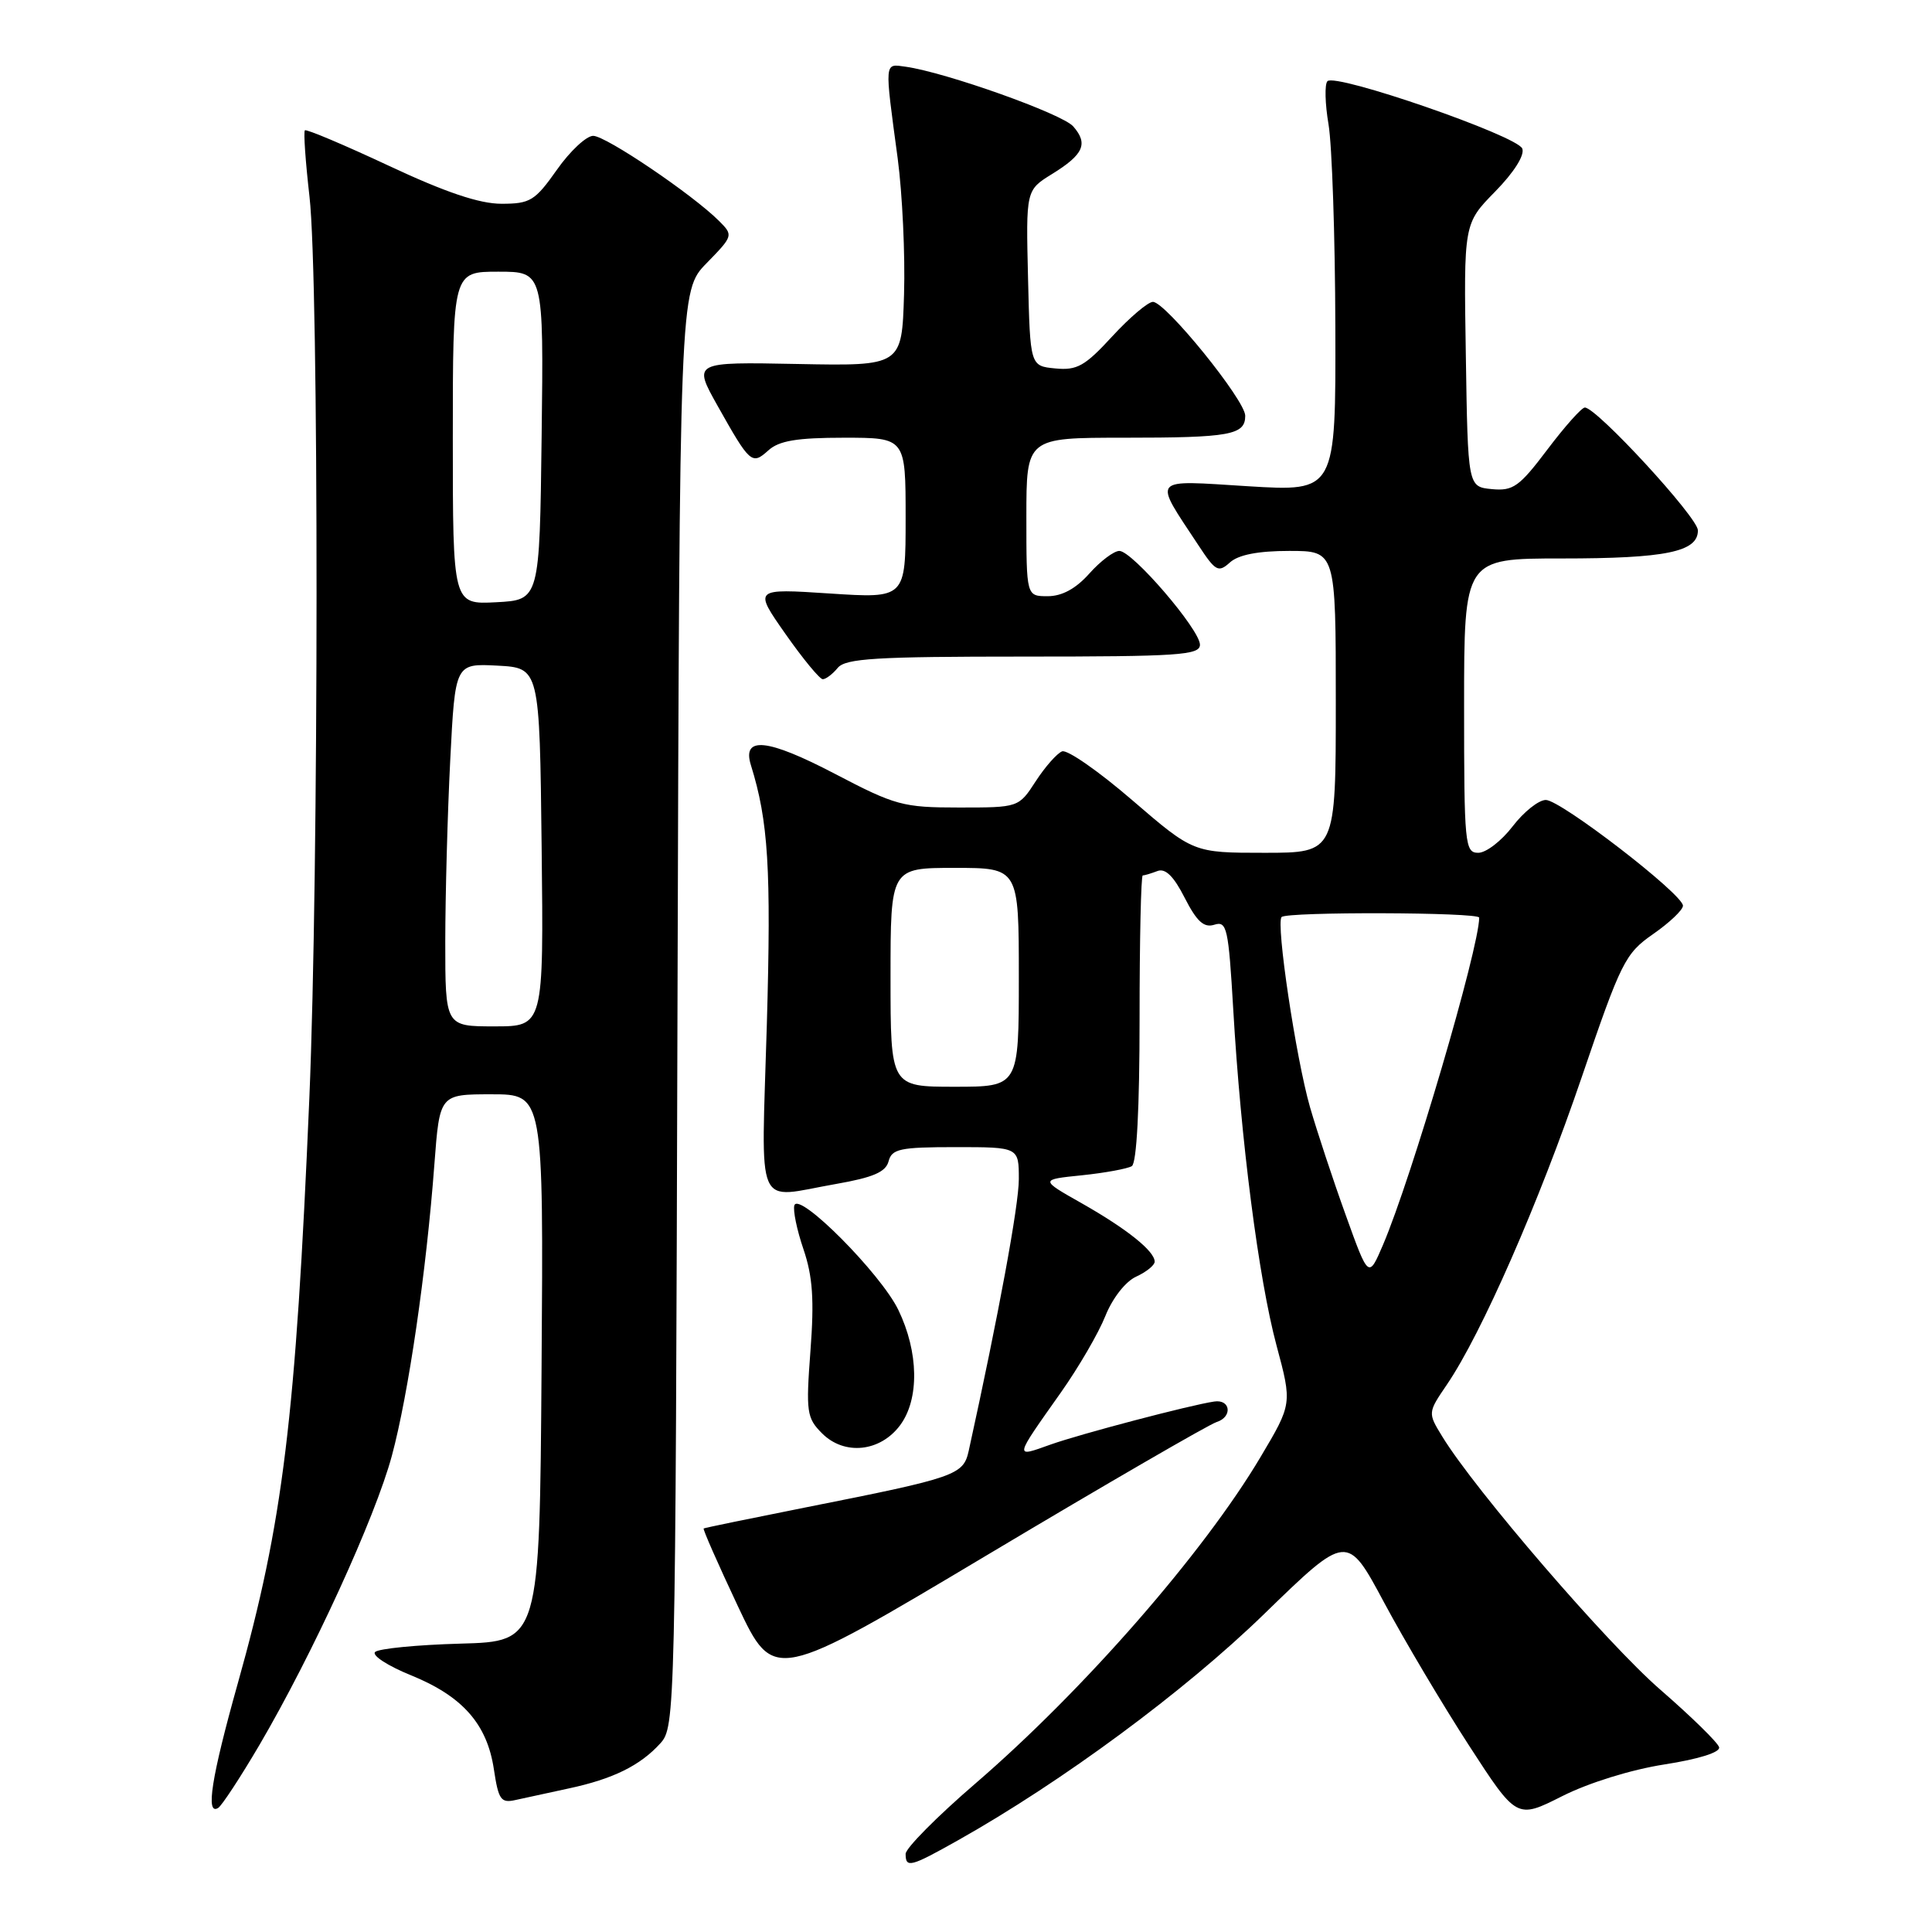 <?xml version="1.0" encoding="UTF-8" standalone="no"?>
<!DOCTYPE svg PUBLIC "-//W3C//DTD SVG 1.1//EN" "http://www.w3.org/Graphics/SVG/1.1/DTD/svg11.dtd" >
<svg xmlns="http://www.w3.org/2000/svg" xmlns:xlink="http://www.w3.org/1999/xlink" version="1.1" viewBox="0 0 256 256">
 <g >
 <path fill="currentColor"
d=" M 126.92 243.86 C 140.74 236.09 157.00 224.08 167.50 213.87 C 178.50 203.18 178.50 203.18 183.40 212.34 C 186.10 217.38 191.16 225.90 194.64 231.27 C 200.97 241.04 200.97 241.04 206.98 238.01 C 210.50 236.23 216.12 234.49 220.53 233.80 C 225.10 233.09 227.96 232.19 227.79 231.52 C 227.63 230.90 224.12 227.47 220.00 223.89 C 212.99 217.81 195.43 197.43 191.11 190.35 C 189.18 187.20 189.18 187.20 191.74 183.44 C 196.32 176.70 203.93 159.33 209.58 142.75 C 214.81 127.40 215.34 126.35 219.06 123.76 C 221.23 122.25 223.00 120.57 223.00 120.01 C 223.00 118.49 206.80 106.00 204.83 106.00 C 203.88 106.00 201.90 107.58 200.43 109.50 C 198.96 111.42 196.92 113.00 195.88 113.00 C 194.10 113.00 194.00 111.92 194.00 93.50 C 194.00 74.00 194.00 74.00 206.93 74.00 C 220.75 74.00 225.01 73.12 224.98 70.27 C 224.97 68.56 211.56 54.00 210.00 54.00 C 209.58 54.00 207.35 56.50 205.04 59.56 C 201.31 64.50 200.50 65.08 197.67 64.81 C 194.50 64.50 194.50 64.50 194.23 47.06 C 193.95 29.63 193.95 29.63 198.11 25.39 C 200.61 22.84 202.05 20.56 201.71 19.69 C 201.06 17.99 176.93 9.64 175.89 10.76 C 175.51 11.16 175.57 13.75 176.04 16.50 C 176.50 19.25 176.91 31.32 176.94 43.32 C 177.00 65.14 177.00 65.14 165.39 64.43 C 152.31 63.62 152.76 63.09 158.81 72.27 C 161.07 75.71 161.44 75.91 162.98 74.52 C 164.10 73.51 166.71 73.00 170.83 73.00 C 177.00 73.00 177.00 73.00 177.00 93.00 C 177.00 113.00 177.00 113.00 167.56 113.00 C 158.13 113.00 158.13 113.00 150.04 106.04 C 145.60 102.21 141.41 99.29 140.73 99.56 C 140.05 99.83 138.48 101.61 137.24 103.52 C 134.98 107.00 134.98 107.00 127.07 107.00 C 119.64 107.00 118.64 106.73 110.60 102.52 C 101.68 97.86 98.29 97.51 99.50 101.39 C 101.81 108.80 102.20 115.08 101.61 135.75 C 100.88 161.10 99.87 158.78 110.79 156.88 C 115.70 156.02 117.37 155.30 117.74 153.88 C 118.17 152.23 119.26 152.00 126.62 152.00 C 135.00 152.00 135.00 152.00 135.00 156.25 C 135.00 159.70 132.32 174.22 128.36 192.24 C 127.65 195.45 126.71 195.78 107.00 199.69 C 99.58 201.17 93.38 202.44 93.24 202.53 C 93.10 202.61 95.14 207.23 97.76 212.80 C 102.54 222.92 102.54 222.92 130.92 205.98 C 146.53 196.66 160.16 188.77 161.20 188.43 C 163.34 187.76 163.07 185.38 160.89 185.71 C 157.69 186.18 143.18 190.00 139.21 191.41 C 134.36 193.14 134.31 193.38 140.58 184.50 C 142.91 181.20 145.56 176.65 146.46 174.39 C 147.41 172.01 149.14 169.80 150.55 169.16 C 151.90 168.54 153.00 167.65 153.00 167.18 C 153.00 165.78 149.32 162.84 143.35 159.45 C 137.78 156.30 137.78 156.30 143.37 155.73 C 146.44 155.41 149.41 154.86 149.97 154.52 C 150.62 154.12 151.00 146.81 151.00 134.94 C 151.00 124.52 151.19 116.00 151.42 116.00 C 151.65 116.00 152.52 115.74 153.36 115.42 C 154.41 115.01 155.52 116.09 156.98 118.97 C 158.59 122.12 159.53 122.97 160.91 122.53 C 162.57 122.00 162.78 122.97 163.41 133.73 C 164.41 151.07 166.78 169.45 169.14 178.26 C 171.22 186.01 171.22 186.01 167.03 193.06 C 159.49 205.76 143.61 223.94 129.25 236.32 C 124.16 240.70 120.00 244.90 120.00 245.65 C 120.00 247.56 120.64 247.39 126.92 243.86 Z  M 34.37 231.23 C 41.41 219.21 49.71 201.10 51.92 192.91 C 54.12 184.75 56.49 168.54 57.56 154.25 C 58.26 145.00 58.26 145.00 65.14 145.00 C 72.02 145.00 72.02 145.00 71.76 181.25 C 71.50 217.50 71.50 217.50 61.01 217.79 C 55.24 217.95 50.15 218.45 49.70 218.90 C 49.25 219.35 51.39 220.74 54.45 221.98 C 61.29 224.76 64.54 228.44 65.44 234.43 C 66.05 238.48 66.37 238.95 68.31 238.51 C 69.52 238.24 72.68 237.55 75.35 236.98 C 81.21 235.73 84.83 233.95 87.50 231.00 C 89.47 228.83 89.50 227.15 89.77 133.66 C 90.05 38.53 90.05 38.53 93.63 34.87 C 97.16 31.25 97.18 31.18 95.28 29.28 C 91.78 25.78 80.28 18.00 78.60 18.00 C 77.70 18.00 75.53 20.02 73.79 22.50 C 70.89 26.61 70.25 27.00 66.45 27.00 C 63.53 27.00 59.04 25.49 51.51 21.96 C 45.59 19.19 40.59 17.08 40.40 17.27 C 40.20 17.46 40.48 21.42 41.01 26.06 C 42.27 36.98 42.25 115.79 40.99 145.50 C 39.18 188.03 37.51 201.69 31.51 223.05 C 28.01 235.52 27.21 240.61 28.91 239.56 C 29.40 239.25 31.86 235.50 34.37 231.23 Z  M 119.27 188.85 C 121.84 185.39 121.74 179.16 119.03 173.56 C 116.71 168.77 105.88 157.87 105.26 159.71 C 105.05 160.35 105.59 162.98 106.47 165.55 C 107.69 169.15 107.90 172.24 107.39 178.98 C 106.78 187.12 106.89 187.89 108.93 189.93 C 111.89 192.89 116.64 192.39 119.27 188.85 Z  M 111.00 88.50 C 112.04 87.24 116.06 87.00 135.62 87.00 C 156.18 87.00 159.00 86.81 159.00 85.43 C 159.00 83.43 150.04 73.00 148.32 73.00 C 147.60 73.00 145.81 74.35 144.34 76.00 C 142.56 78.00 140.72 79.00 138.83 79.00 C 136.00 79.00 136.00 79.00 136.00 68.50 C 136.00 58.00 136.00 58.00 148.92 58.00 C 163.01 58.00 165.00 57.64 165.00 55.09 C 165.00 53.03 154.44 40.00 152.77 40.00 C 152.12 40.00 149.69 42.06 147.38 44.57 C 143.77 48.50 142.72 49.10 139.84 48.82 C 136.50 48.50 136.50 48.50 136.22 36.85 C 135.94 25.20 135.94 25.20 139.40 23.06 C 143.59 20.47 144.22 19.05 142.21 16.75 C 140.76 15.08 125.29 9.58 120.00 8.84 C 117.15 8.45 117.19 7.93 118.95 21.00 C 119.57 25.68 119.95 33.77 119.79 39.00 C 119.50 48.50 119.50 48.50 105.66 48.23 C 91.83 47.96 91.83 47.96 95.06 53.73 C 99.38 61.42 99.63 61.65 101.81 59.68 C 103.22 58.40 105.59 58.00 111.83 58.00 C 120.00 58.00 120.00 58.00 120.00 68.65 C 120.00 79.30 120.00 79.30 109.93 78.64 C 99.86 77.98 99.86 77.98 104.07 83.99 C 106.39 87.30 108.62 90.00 109.02 90.00 C 109.43 90.00 110.32 89.33 111.00 88.50 Z  M 178.30 160.96 C 176.62 156.31 174.51 149.90 173.59 146.73 C 171.72 140.23 169.04 122.29 169.82 121.51 C 170.54 120.79 196.00 120.87 196.00 121.59 C 196.00 125.61 187.03 156.12 183.25 164.96 C 181.34 169.42 181.34 169.42 178.30 160.96 Z  M 118.00 129.50 C 118.00 115.00 118.00 115.00 126.50 115.00 C 135.00 115.00 135.00 115.00 135.00 129.50 C 135.00 144.00 135.00 144.00 126.50 144.00 C 118.00 144.00 118.00 144.00 118.00 129.50 Z  M 59.00 124.75 C 59.01 118.56 59.30 107.74 59.66 100.70 C 60.31 87.91 60.31 87.91 65.91 88.20 C 71.50 88.50 71.50 88.50 71.77 112.25 C 72.04 136.00 72.04 136.00 65.52 136.00 C 59.00 136.00 59.00 136.00 59.00 124.75 Z  M 60.00 58.05 C 60.00 36.00 60.00 36.00 66.02 36.00 C 72.04 36.00 72.04 36.00 71.77 57.75 C 71.50 79.50 71.50 79.50 65.75 79.80 C 60.00 80.10 60.00 80.10 60.00 58.05 Z "/>
</g>
</svg>